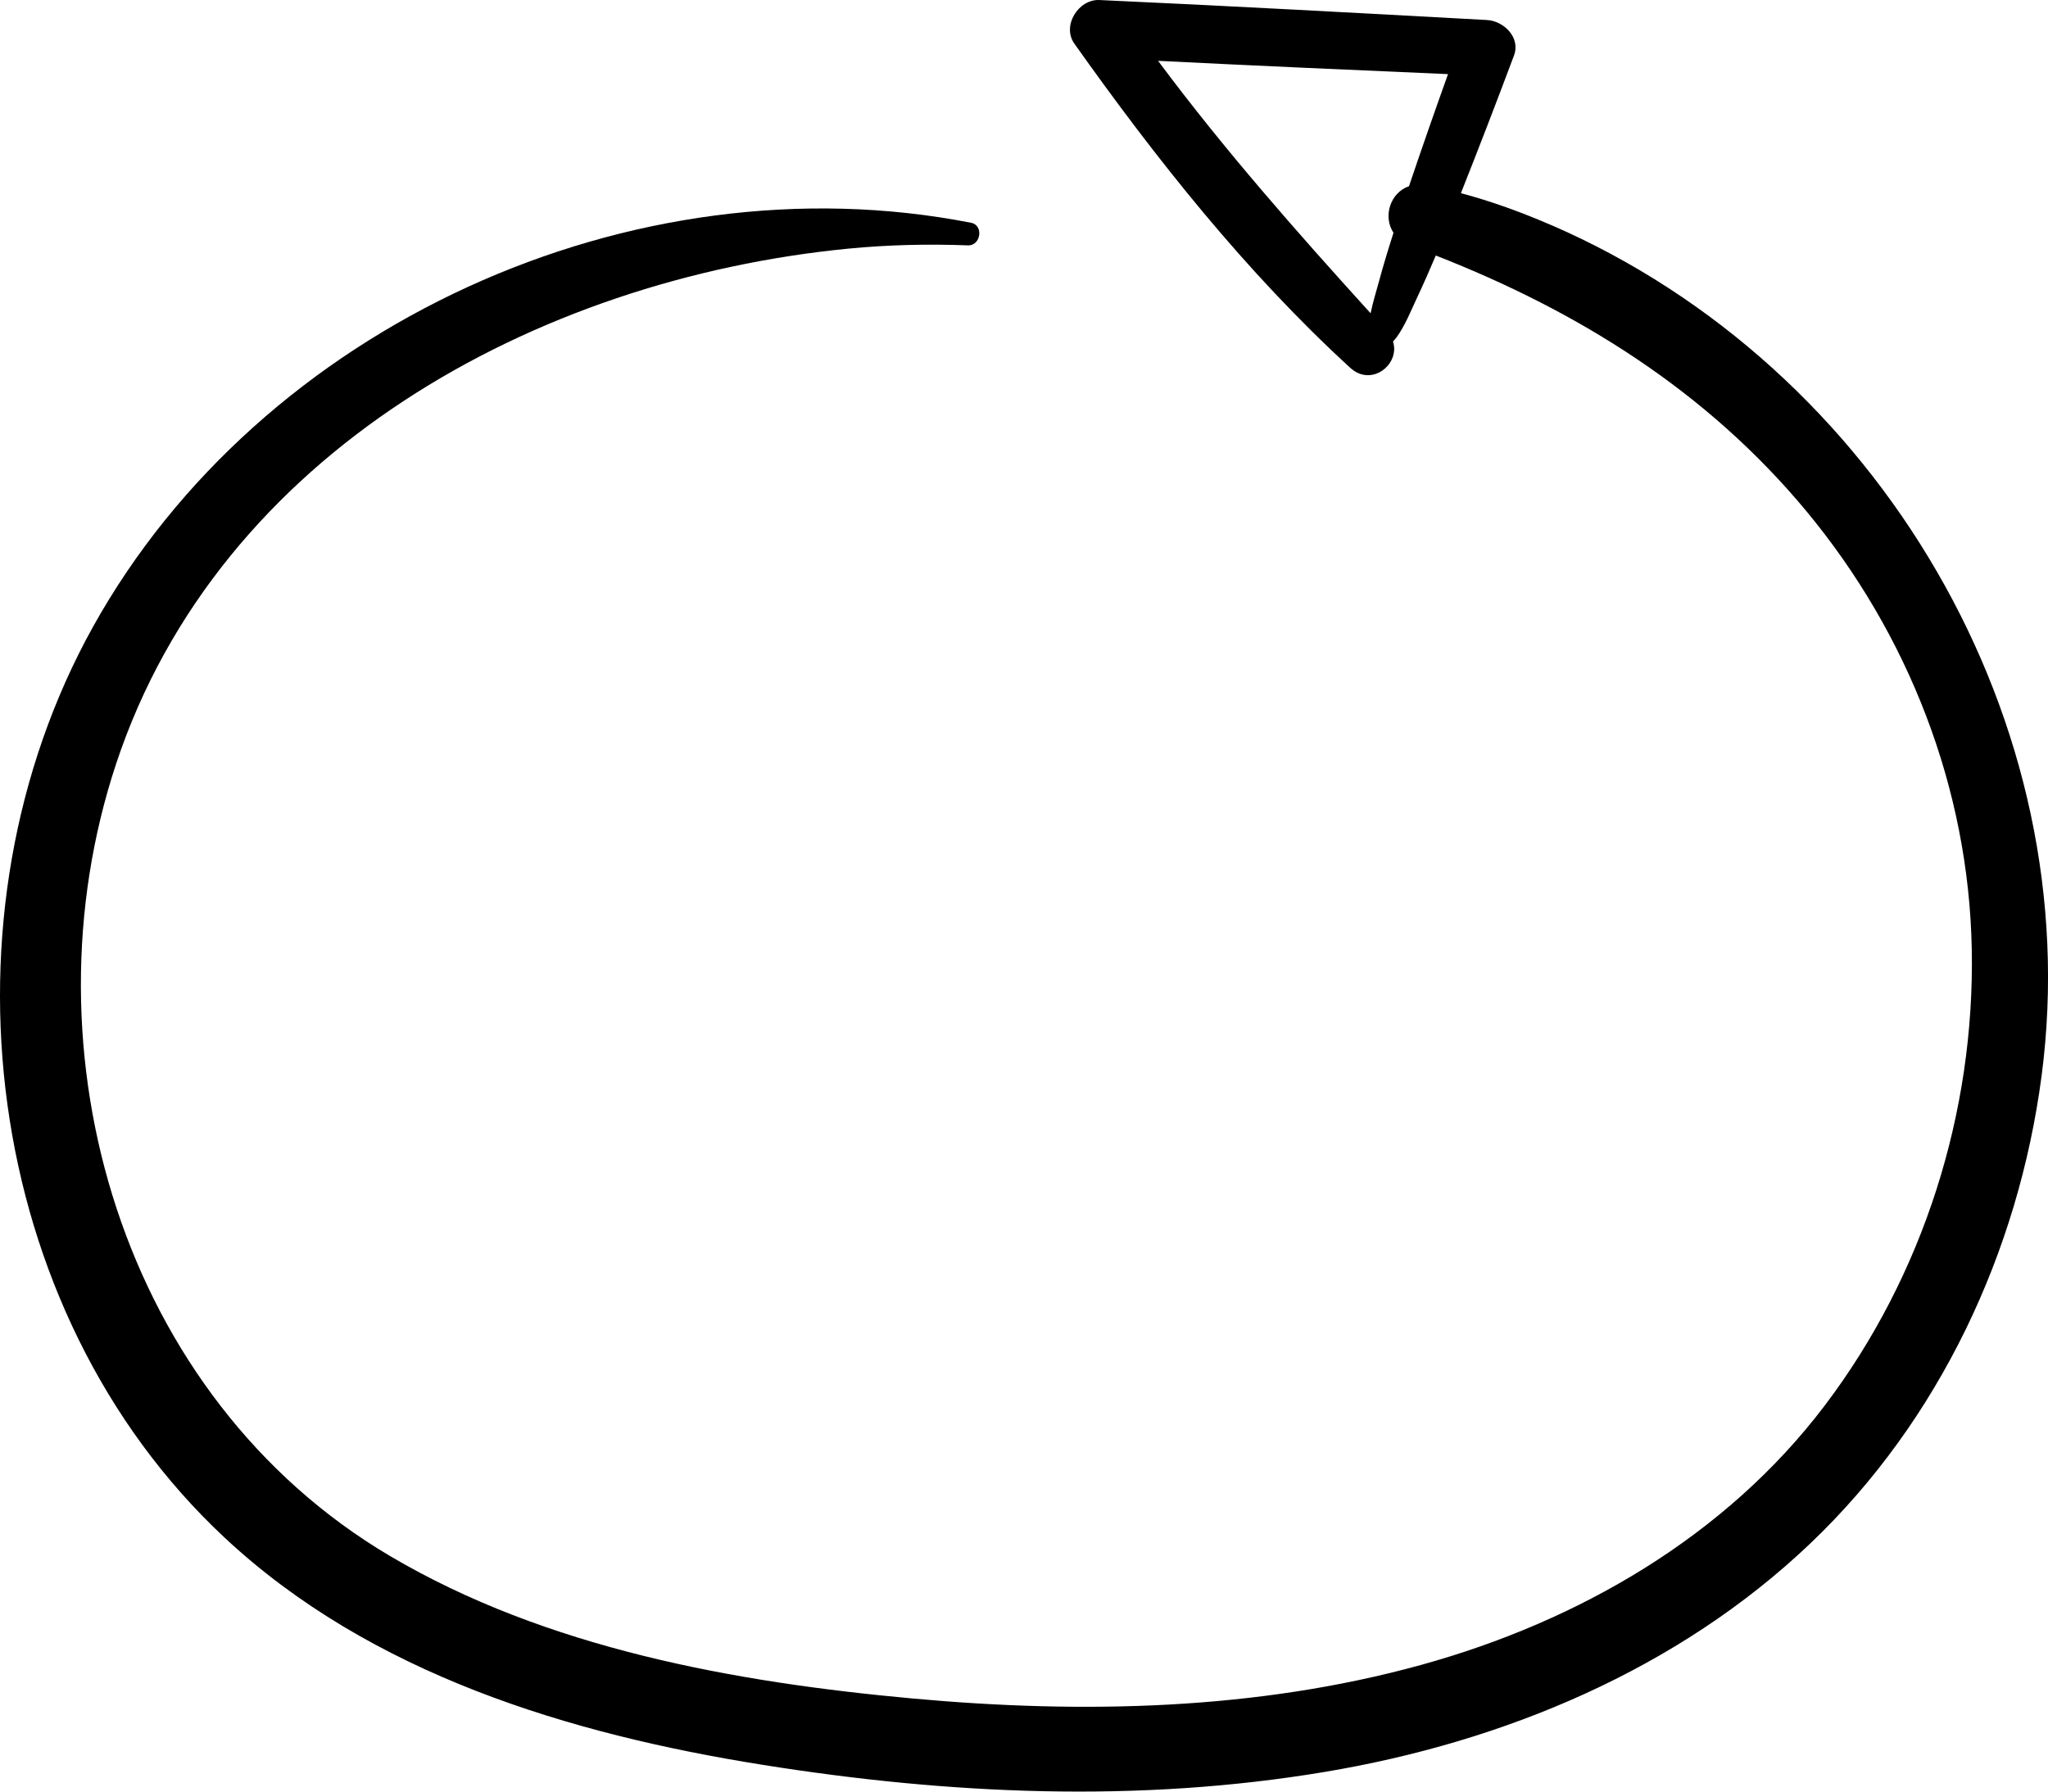 <svg width="80" height="70" viewBox="0 0 80 70" fill="current" xmlns="http://www.w3.org/2000/svg">
<g clip-path="url(#clip0_18_619)">
<path d="M60.591 8.794C59.429 8.289 58.271 7.87 57.067 7.547C57.776 5.759 58.468 3.965 59.142 2.163C59.403 1.46 58.737 0.819 58.086 0.782C53.039 0.508 47.996 0.229 42.944 0.001C42.127 -0.036 41.472 1.006 41.965 1.702C45.151 6.197 48.67 10.64 52.745 14.372C53.581 15.137 54.701 14.227 54.414 13.344C54.458 13.293 54.504 13.247 54.544 13.192C54.884 12.731 55.12 12.127 55.363 11.611C55.616 11.074 55.854 10.53 56.086 9.983C61.672 12.169 66.675 15.292 70.551 19.959C74.554 24.779 76.902 30.815 77.022 37.08C77.145 43.446 75.135 49.828 71.276 54.92C67.4 60.037 61.656 63.351 55.521 65.048C49.087 66.825 42.301 66.968 35.686 66.366C28.701 65.73 21.339 64.402 15.234 60.795C4.757 54.602 0.805 41.111 4.535 29.845C8.564 17.68 20.934 10.908 33.123 9.716C34.681 9.564 36.249 9.527 37.812 9.587C38.312 9.605 38.437 8.803 37.932 8.704C24.717 6.116 10.189 12.701 3.634 24.488C-2.614 35.727 -0.746 51.195 8.781 60.085C14.481 65.405 22.235 67.751 29.787 68.954C37.055 70.114 44.454 70.45 51.738 69.233C58.732 68.065 65.543 65.232 70.716 60.304C75.763 55.496 78.847 48.897 79.749 42.04C81.567 28.234 73.394 14.342 60.593 8.792L60.591 8.794ZM45.236 2.377C49.01 2.566 52.786 2.732 56.563 2.896C56.042 4.353 55.532 5.812 55.039 7.275C54.301 7.531 54.014 8.458 54.433 9.096C54.233 9.721 54.041 10.348 53.87 10.982C53.761 11.385 53.625 11.814 53.539 12.24C50.636 9.041 47.809 5.835 45.236 2.375V2.377Z" fill="current"/>
</g>
<defs>
<clipPath id="clip0_18_619">
<rect width="80" height="70" fill="white"/>
</clipPath>
</defs>
</svg>

